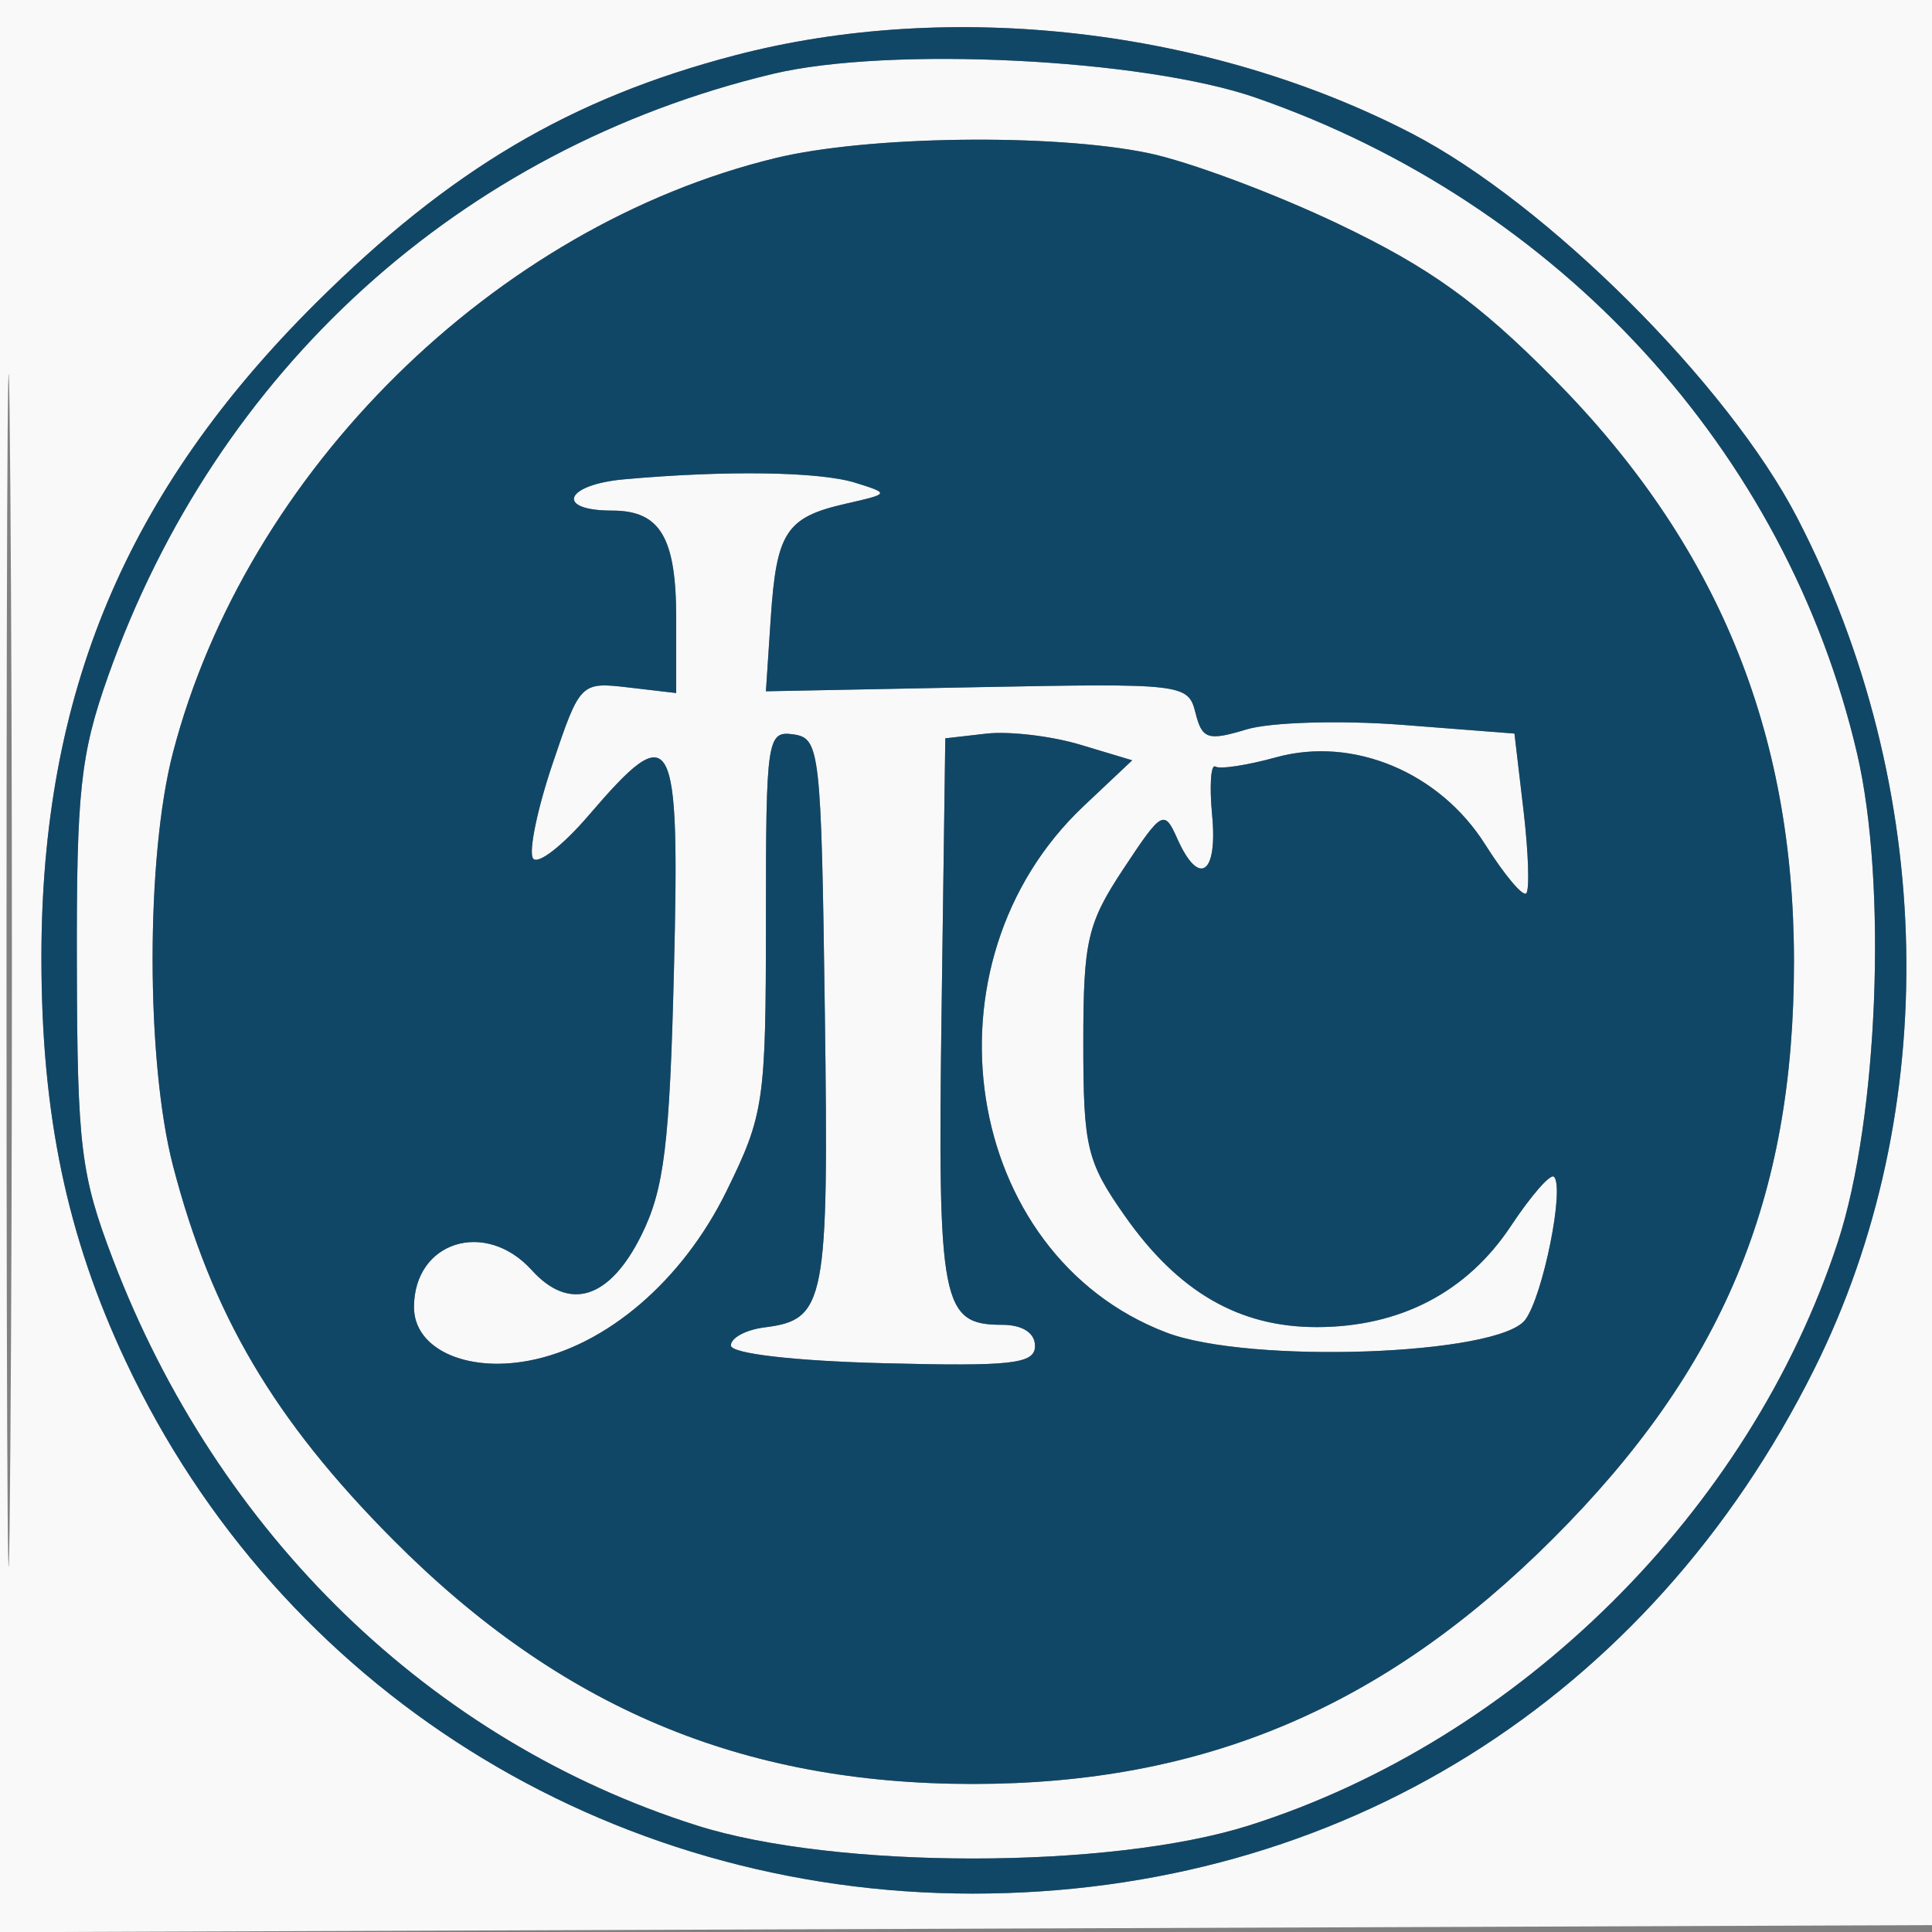 <svg width="32" height="32" xmlns="http://www.w3.org/2000/svg" xmlns:xlink="http://www.w3.org/1999/xlink" xml:space="preserve" overflow="hidden"><rect width="100%" height="100%" fill="#808080" stroke="none"/><defs><clipPath id="clip0"><rect x="0" y="0" width="32" height="32"/></clipPath></defs><g clip-path="url(#clip0)"><path d="M0 16.002 0 32.003 16.057 31.945 32.114 31.886 32.173 15.943 32.232 0 16.116 0 0 0 0 16.002M0.108 16.114C0.108 24.914 0.137 28.481 0.171 24.041 0.206 19.6 0.206 12.4 0.171 8.04 0.137 3.681 0.108 7.314 0.108 16.114M12.164 0.919C9.45 1.63 7.456 2.809 5.234 5.017 2.087 8.146 0.686 11.488 0.686 15.862 0.686 18.458 1.107 20.475 2.085 22.552 4.634 27.971 10.037 31.364 16.114 31.364 22.173 31.364 27.316 28.158 30.049 22.678 32.181 18.403 32.074 13.03 29.767 8.575 28.622 6.364 25.617 3.368 23.383 2.211 20.026 0.472 15.748-0.021 12.164 0.919M12.8 1.224C7.63 2.462 3.589 6.123 1.79 11.2 1.331 12.496 1.265 13.109 1.273 16 1.28 18.995 1.338 19.463 1.869 20.855 3.607 25.416 7.139 28.84 11.543 30.236 13.843 30.965 18.385 30.965 20.686 30.236 25.157 28.819 28.983 25.029 30.441 20.571 31.109 18.529 31.262 14.635 30.759 12.48 29.589 7.466 25.828 3.365 20.8 1.618 18.938 0.971 14.723 0.764 12.8 1.224M12.85 2.617C8.197 3.744 4.078 7.807 2.864 12.469 2.414 14.195 2.416 17.583 2.867 19.315 3.506 21.767 4.535 23.515 6.509 25.501 9.274 28.281 12.281 29.548 16.114 29.548 19.93 29.548 22.919 28.285 25.719 25.488 28.534 22.677 29.714 19.852 29.714 15.928 29.714 12.094 28.437 9 25.724 6.262 24.477 5.004 23.676 4.429 22.171 3.711 21.103 3.201 19.683 2.672 19.017 2.535 17.431 2.208 14.368 2.249 12.85 2.617M10.338 7.939C9.353 8.027 9.188 8.457 10.139 8.457 10.936 8.457 11.2 8.902 11.2 10.242L11.2 11.479 10.405 11.386C9.618 11.294 9.606 11.305 9.153 12.648 8.901 13.393 8.755 14.098 8.827 14.216 8.9 14.334 9.317 14.011 9.755 13.5 11.148 11.873 11.261 12.078 11.163 16.057 11.092 18.956 11.001 19.697 10.624 20.457 10.1 21.515 9.434 21.729 8.809 21.039 8.041 20.19 6.857 20.561 6.857 21.651 6.857 22.335 7.71 22.734 8.755 22.538 10.04 22.297 11.304 21.214 12.032 19.731 12.655 18.462 12.686 18.253 12.686 15.249 12.686 12.229 12.705 12.101 13.143 12.164 13.58 12.226 13.603 12.427 13.662 16.771 13.728 21.583 13.675 21.859 12.662 21.986 12.353 22.025 12.103 22.16 12.106 22.286 12.11 22.42 13.152 22.541 14.628 22.579 16.763 22.634 17.143 22.591 17.143 22.293 17.143 22.077 16.935 21.943 16.599 21.943 15.595 21.943 15.529 21.601 15.595 16.771L15.657 12.229 16.339 12.151C16.714 12.109 17.41 12.19 17.887 12.333L18.753 12.593 17.952 13.348C15.185 15.957 15.939 20.78 19.316 22.07 20.695 22.597 24.832 22.449 25.265 21.857 25.559 21.454 25.917 19.669 25.739 19.491 25.681 19.434 25.361 19.8 25.026 20.305 24.3 21.402 23.189 21.981 21.808 21.981 20.522 21.981 19.515 21.398 18.632 20.141 18.001 19.243 17.943 19.003 17.943 17.278 17.943 15.582 18.009 15.296 18.608 14.39 19.246 13.425 19.283 13.405 19.5 13.892 19.858 14.694 20.17 14.485 20.077 13.505 20.03 13.013 20.055 12.649 20.131 12.697 20.209 12.744 20.662 12.675 21.138 12.543 22.412 12.192 23.843 12.789 24.6 13.988 24.917 14.49 25.222 14.854 25.279 14.797 25.337 14.74 25.316 14.121 25.234 13.422L25.084 12.15 23.228 12.006C22.207 11.927 21.046 11.961 20.648 12.081 20.006 12.275 19.911 12.245 19.801 11.807 19.681 11.325 19.599 11.316 16.182 11.382L12.686 11.45 12.766 10.239C12.861 8.813 13.021 8.568 14.005 8.344 14.736 8.178 14.738 8.175 14.171 7.997 13.579 7.811 12.028 7.787 10.338 7.939" fill="#F9F9FA" fill-rule="evenodd"/><path d="M12.164 0.919C9.45 1.63 7.456 2.809 5.234 5.017 2.087 8.146 0.686 11.488 0.686 15.862 0.686 18.458 1.107 20.475 2.085 22.552 4.634 27.971 10.037 31.364 16.114 31.364 22.173 31.364 27.316 28.158 30.049 22.678 32.181 18.403 32.074 13.03 29.767 8.575 28.622 6.364 25.617 3.368 23.383 2.211 20.026 0.472 15.748-0.021 12.164 0.919M12.8 1.224C7.63 2.462 3.589 6.123 1.79 11.2 1.331 12.496 1.265 13.109 1.273 16 1.28 18.995 1.338 19.463 1.869 20.855 3.607 25.416 7.139 28.84 11.543 30.236 13.843 30.965 18.385 30.965 20.686 30.236 25.157 28.819 28.983 25.029 30.441 20.571 31.109 18.529 31.262 14.635 30.759 12.48 29.589 7.466 25.828 3.365 20.8 1.618 18.938 0.971 14.723 0.764 12.8 1.224M12.85 2.617C8.197 3.744 4.078 7.807 2.864 12.469 2.414 14.195 2.416 17.583 2.867 19.315 3.506 21.767 4.535 23.515 6.509 25.501 9.274 28.281 12.281 29.548 16.114 29.548 19.93 29.548 22.919 28.285 25.719 25.488 28.534 22.677 29.714 19.852 29.714 15.928 29.714 12.094 28.437 9 25.724 6.262 24.477 5.004 23.676 4.429 22.171 3.711 21.103 3.201 19.683 2.672 19.017 2.535 17.431 2.208 14.368 2.249 12.85 2.617M10.338 7.939C9.353 8.027 9.188 8.457 10.139 8.457 10.936 8.457 11.2 8.902 11.2 10.242L11.2 11.479 10.405 11.386C9.618 11.294 9.606 11.305 9.153 12.648 8.901 13.393 8.755 14.098 8.827 14.216 8.9 14.334 9.317 14.011 9.755 13.5 11.148 11.873 11.261 12.078 11.163 16.057 11.092 18.956 11.001 19.697 10.624 20.457 10.1 21.515 9.434 21.729 8.809 21.039 8.041 20.19 6.857 20.561 6.857 21.651 6.857 22.335 7.71 22.734 8.755 22.538 10.04 22.297 11.304 21.214 12.032 19.731 12.655 18.462 12.686 18.253 12.686 15.249 12.686 12.229 12.705 12.101 13.143 12.164 13.58 12.226 13.603 12.427 13.662 16.771 13.728 21.583 13.675 21.859 12.662 21.986 12.353 22.025 12.103 22.16 12.106 22.286 12.11 22.42 13.152 22.541 14.628 22.579 16.763 22.634 17.143 22.591 17.143 22.293 17.143 22.077 16.935 21.943 16.599 21.943 15.595 21.943 15.529 21.601 15.595 16.771L15.657 12.229 16.339 12.151C16.714 12.109 17.41 12.19 17.887 12.333L18.753 12.593 17.952 13.348C15.185 15.957 15.939 20.78 19.316 22.07 20.695 22.597 24.832 22.449 25.265 21.857 25.559 21.454 25.917 19.669 25.739 19.491 25.681 19.434 25.361 19.8 25.026 20.305 24.3 21.402 23.189 21.981 21.808 21.981 20.522 21.981 19.515 21.398 18.632 20.141 18.001 19.243 17.943 19.003 17.943 17.278 17.943 15.582 18.009 15.296 18.608 14.39 19.246 13.425 19.283 13.405 19.5 13.892 19.858 14.694 20.17 14.485 20.077 13.505 20.03 13.013 20.055 12.649 20.131 12.697 20.209 12.744 20.662 12.675 21.138 12.543 22.412 12.192 23.843 12.789 24.6 13.988 24.917 14.49 25.222 14.854 25.279 14.797 25.337 14.74 25.316 14.121 25.234 13.422L25.084 12.15 23.228 12.006C22.207 11.927 21.046 11.961 20.648 12.081 20.006 12.275 19.911 12.245 19.801 11.807 19.681 11.325 19.599 11.316 16.182 11.382L12.686 11.45 12.766 10.239C12.861 8.813 13.021 8.568 14.005 8.344 14.736 8.178 14.738 8.175 14.171 7.997 13.579 7.811 12.028 7.787 10.338 7.939" fill="#114766" fill-rule="evenodd"/></g></svg>